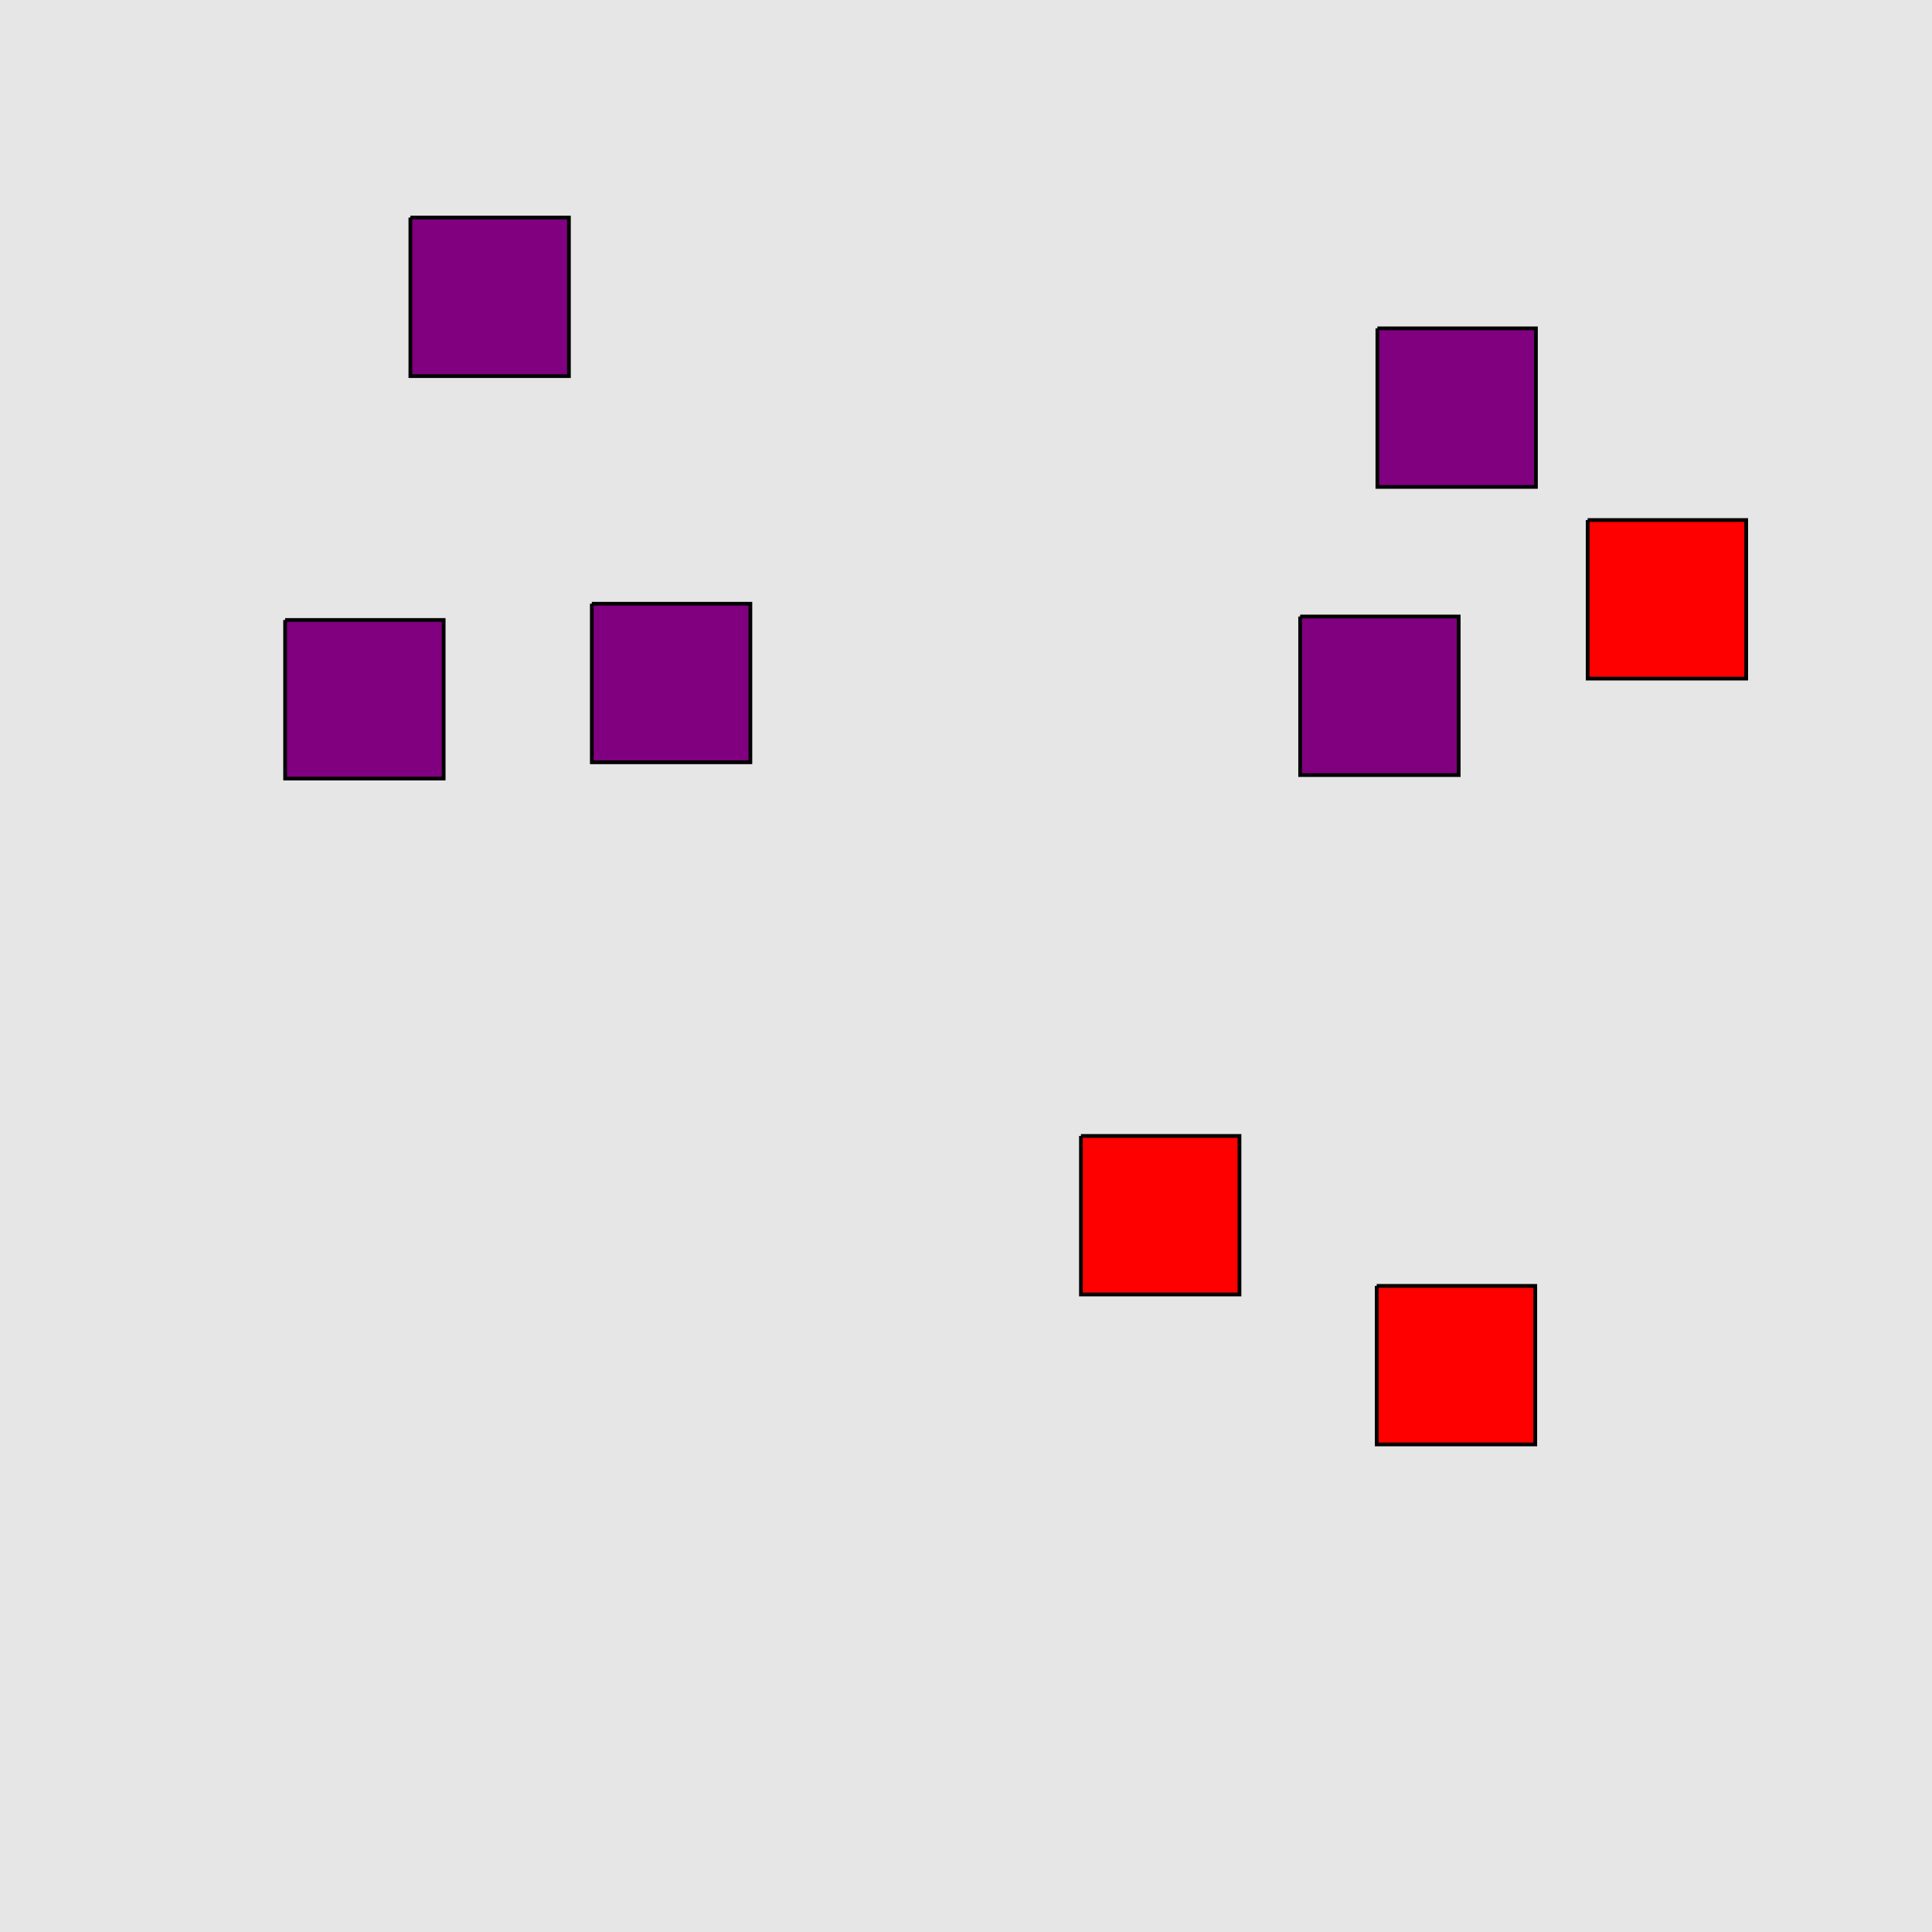 <?xml version="1.0" encoding="UTF-8"?>
<svg xmlns="http://www.w3.org/2000/svg" xmlns:xlink="http://www.w3.org/1999/xlink" width="517pt" height="517pt" viewBox="0 0 517 517" version="1.1">
<g id="surface6956">
<rect x="0" y="0" width="517" height="517" style="fill:rgb(90%,90%,90%);fill-opacity:1;stroke:none;"/>
<path style="fill-rule:nonzero;fill:rgb(100%,0%,0%);fill-opacity:1;stroke-width:1;stroke-linecap:butt;stroke-linejoin:miter;stroke:rgb(0%,0%,0%);stroke-opacity:1;stroke-miterlimit:10;" d="M 289.258 303.977 L 289.258 346.402 L 331.684 346.402 L 331.684 303.977 L 289.258 303.977 "/>
<path style="fill-rule:nonzero;fill:rgb(100%,0%,0%);fill-opacity:1;stroke-width:1;stroke-linecap:butt;stroke-linejoin:miter;stroke:rgb(0%,0%,0%);stroke-opacity:1;stroke-miterlimit:10;" d="M 368.41 344.098 L 368.41 386.527 L 410.836 386.527 L 410.836 344.098 L 368.41 344.098 "/>
<path style="fill-rule:nonzero;fill:rgb(100%,0%,0%);fill-opacity:1;stroke-width:1;stroke-linecap:butt;stroke-linejoin:miter;stroke:rgb(0%,0%,0%);stroke-opacity:1;stroke-miterlimit:10;" d="M 424.855 139.16 L 424.855 181.586 L 467.281 181.586 L 467.281 139.16 L 424.855 139.16 "/>
<path style="fill-rule:nonzero;fill:rgb(50%,0%,50%);fill-opacity:1;stroke-width:1;stroke-linecap:butt;stroke-linejoin:miter;stroke:rgb(0%,0%,0%);stroke-opacity:1;stroke-miterlimit:10;" d="M 347.918 164.98 L 347.918 207.406 L 390.344 207.406 L 390.344 164.98 L 347.918 164.98 "/>
<path style="fill-rule:nonzero;fill:rgb(50%,0%,50%);fill-opacity:1;stroke-width:1;stroke-linecap:butt;stroke-linejoin:miter;stroke:rgb(0%,0%,0%);stroke-opacity:1;stroke-miterlimit:10;" d="M 368.586 87.871 L 368.586 130.297 L 411.012 130.297 L 411.012 87.871 L 368.586 87.871 "/>
<path style="fill-rule:nonzero;fill:rgb(50%,0%,50%);fill-opacity:1;stroke-width:1;stroke-linecap:butt;stroke-linejoin:miter;stroke:rgb(0%,0%,0%);stroke-opacity:1;stroke-miterlimit:10;" d="M 76.297 165.906 L 76.297 208.332 L 118.723 208.332 L 118.723 165.906 L 76.297 165.906 "/>
<path style="fill-rule:nonzero;fill:rgb(50%,0%,50%);fill-opacity:1;stroke-width:1;stroke-linecap:butt;stroke-linejoin:miter;stroke:rgb(0%,0%,0%);stroke-opacity:1;stroke-miterlimit:10;" d="M 158.371 161.559 L 158.371 203.984 L 200.797 203.984 L 200.797 161.559 L 158.371 161.559 "/>
<path style="fill-rule:nonzero;fill:rgb(50%,0%,50%);fill-opacity:1;stroke-width:1;stroke-linecap:butt;stroke-linejoin:miter;stroke:rgb(0%,0%,0%);stroke-opacity:1;stroke-miterlimit:10;" d="M 109.816 58.219 L 109.816 100.648 L 152.242 100.648 L 152.242 58.219 L 109.816 58.219 "/>
</g>
</svg>
